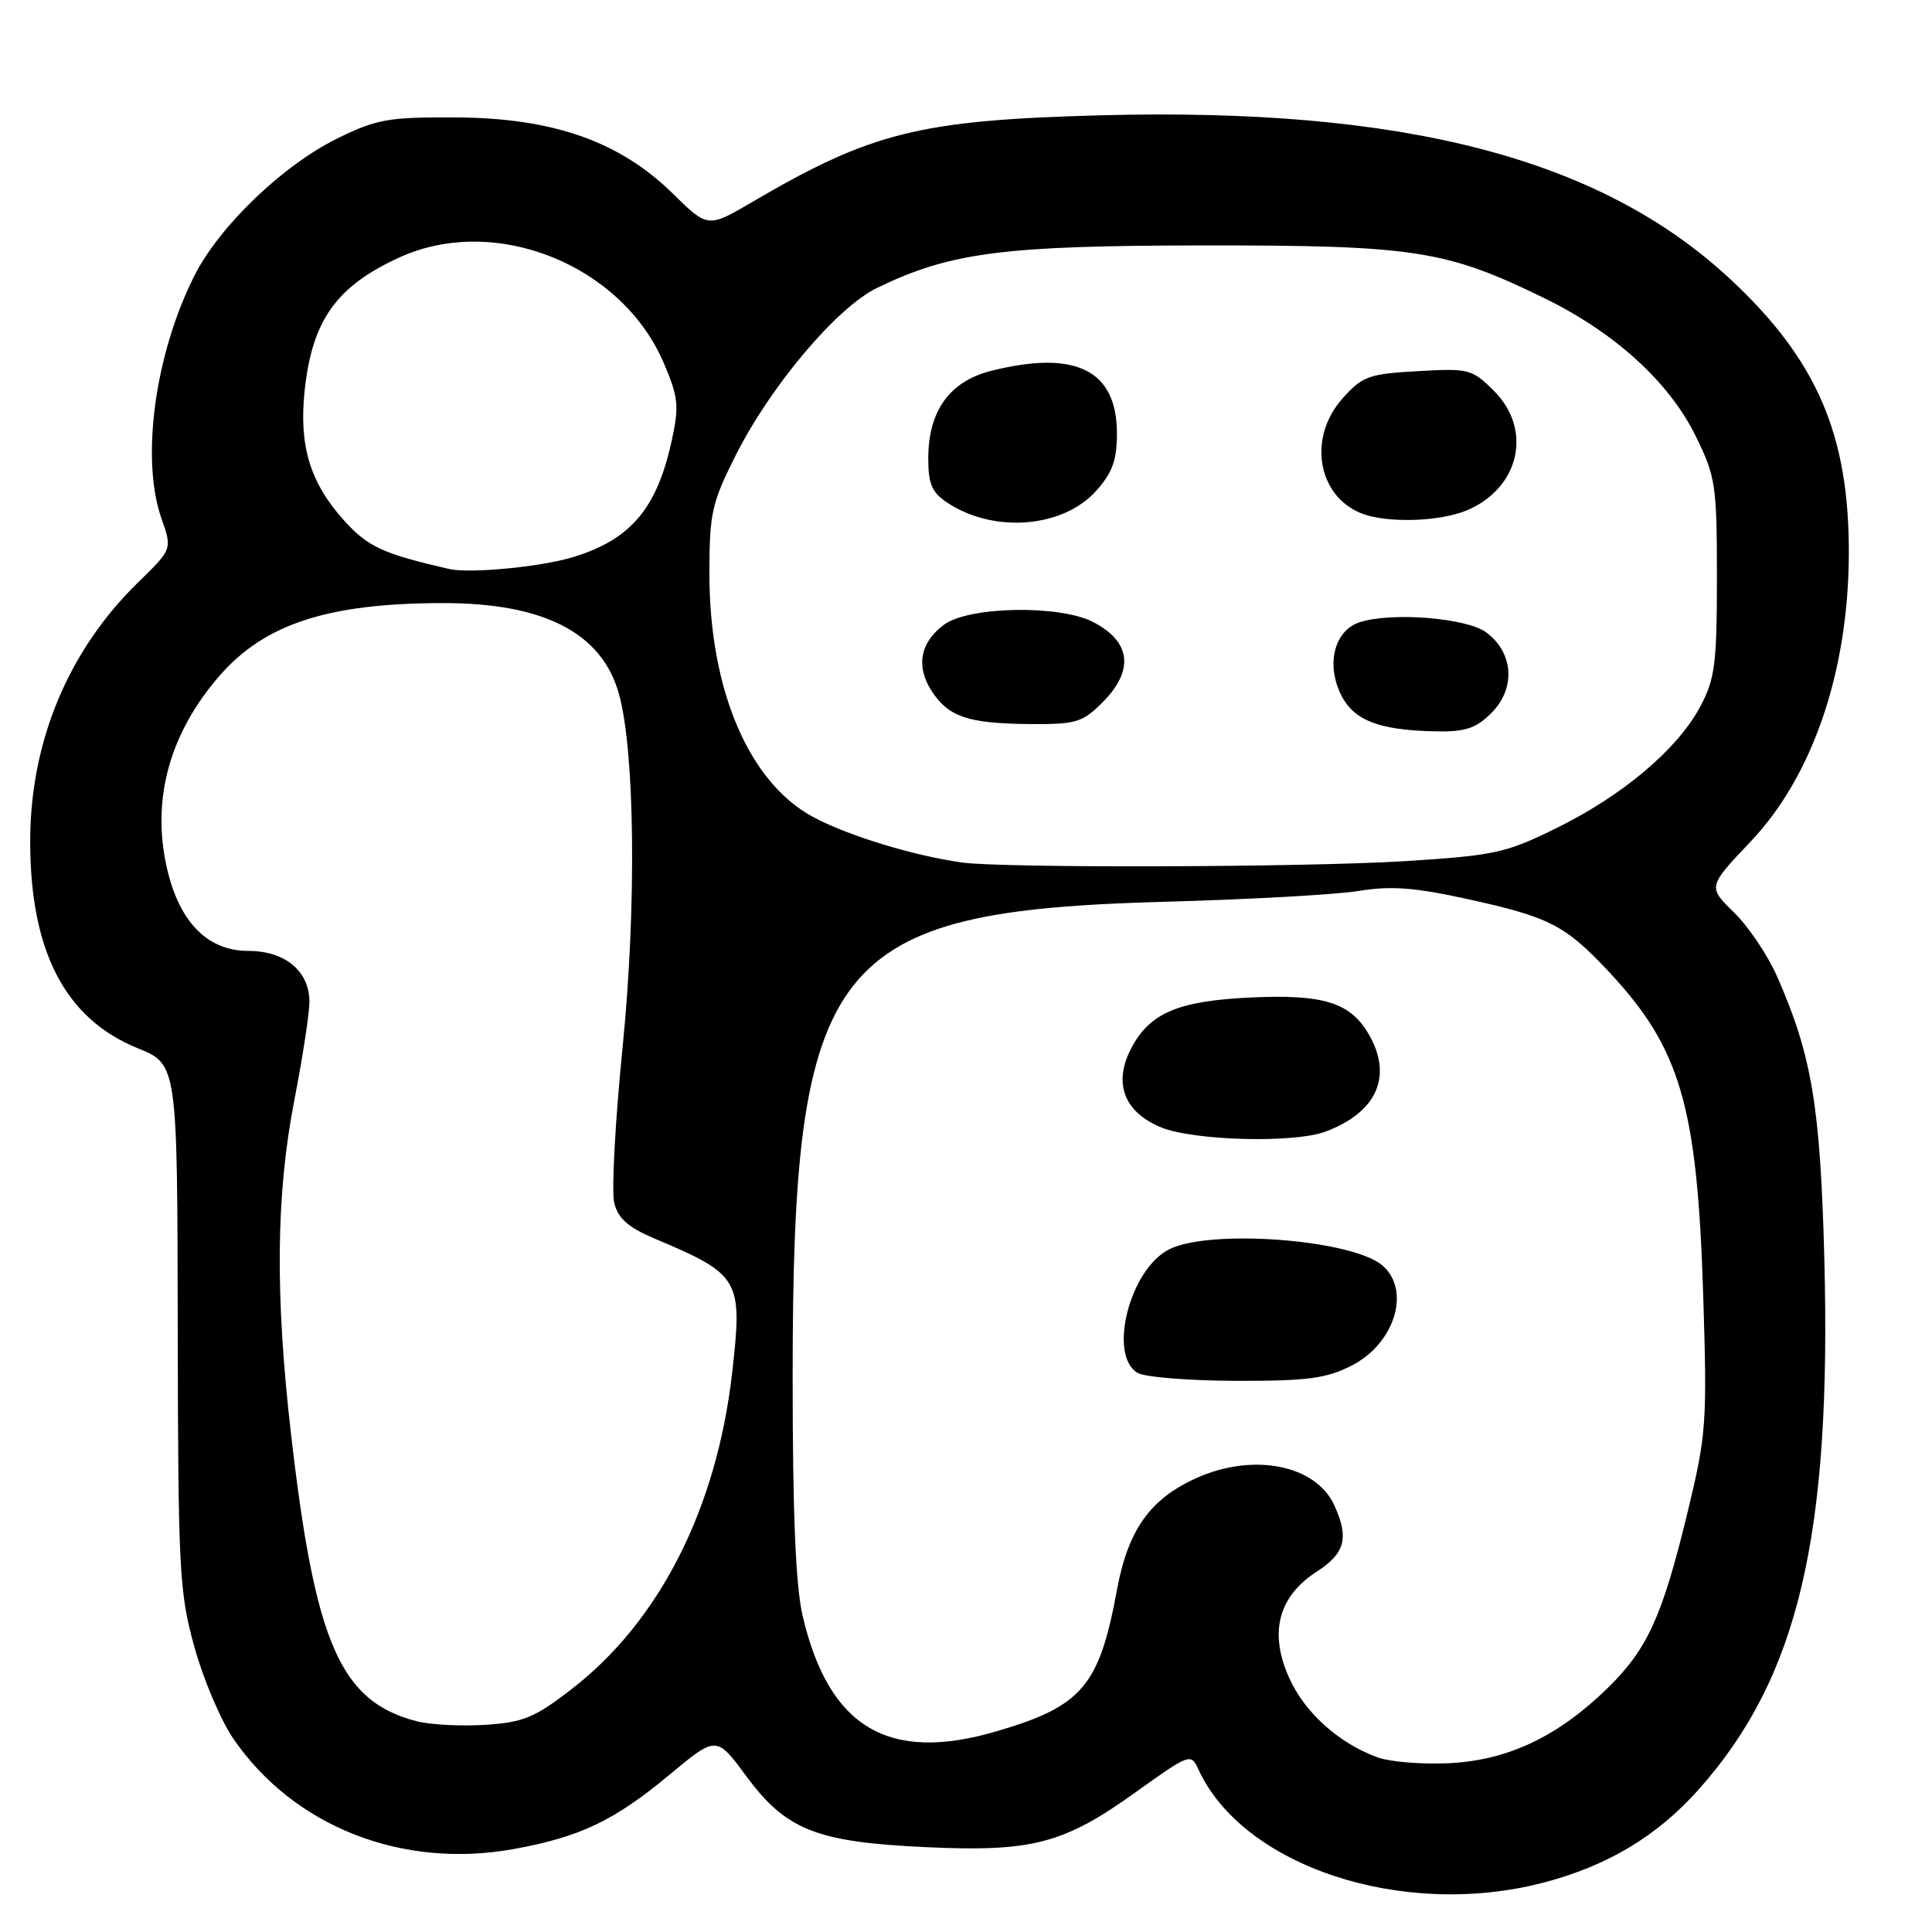 <?xml version="1.0" encoding="UTF-8" standalone="no"?>
<!DOCTYPE svg PUBLIC "-//W3C//DTD SVG 1.1//EN" "http://www.w3.org/Graphics/SVG/1.1/DTD/svg11.dtd" >
<svg xmlns="http://www.w3.org/2000/svg" xmlns:xlink="http://www.w3.org/1999/xlink" version="1.1" viewBox="0 0 256 256">
 <g >
 <path fill="currentColor"
d=" M 204.47 249.47 C 212.98 247.25 219.57 243.31 225.07 237.13 C 238.27 222.32 242.70 203.60 241.73 166.70 C 241.20 146.58 240.08 139.86 235.48 129.40 C 234.25 126.59 231.68 122.77 229.76 120.90 C 226.29 117.50 226.29 117.50 231.98 111.50 C 240.20 102.84 244.95 88.90 244.98 73.30 C 245.02 57.62 240.74 47.69 229.35 37.06 C 212.14 20.98 186.09 14.20 145.78 15.28 C 121.88 15.92 115.46 17.52 99.79 26.70 C 93.79 30.22 93.79 30.22 89.15 25.65 C 82.12 18.74 73.31 15.64 60.50 15.56 C 51.46 15.51 49.94 15.77 44.69 18.35 C 37.48 21.89 29.04 30.00 25.75 36.55 C 20.50 46.99 18.63 60.87 21.41 68.75 C 22.82 72.76 22.82 72.76 18.34 77.13 C 9.05 86.17 4.00 98.28 4.00 111.49 C 4.00 126.07 8.64 135.00 18.24 138.89 C 23.50 141.03 23.50 141.03 23.55 175.77 C 23.60 208.20 23.75 211.01 25.77 218.27 C 26.95 222.54 29.28 228.01 30.94 230.42 C 38.93 242.03 53.25 247.67 68.00 245.02 C 76.83 243.43 81.39 241.26 88.71 235.16 C 94.93 229.99 94.93 229.99 98.89 235.36 C 104.17 242.50 108.20 244.09 122.72 244.76 C 136.78 245.41 140.97 244.31 150.52 237.45 C 157.58 232.39 157.82 232.30 158.77 234.40 C 164.66 247.32 185.86 254.31 204.47 249.47 Z  M 182.50 232.85 C 177.30 230.93 172.83 226.88 170.77 222.21 C 168.14 216.27 169.41 211.51 174.49 208.24 C 178.23 205.83 178.77 203.79 176.81 199.47 C 174.35 194.08 166.02 192.45 158.46 195.88 C 152.36 198.65 149.46 202.76 148.00 210.68 C 145.66 223.41 143.39 226.08 132.07 229.40 C 117.72 233.62 109.84 228.94 106.36 214.14 C 105.43 210.21 105.03 200.60 105.03 182.50 C 105.02 126.95 109.94 120.69 154.57 119.48 C 165.60 119.18 177.08 118.54 180.07 118.05 C 184.29 117.36 187.47 117.60 194.35 119.11 C 205.32 121.51 207.40 122.58 213.19 128.77 C 222.67 138.91 224.89 146.51 225.68 171.50 C 226.22 188.57 226.11 190.06 223.61 200.39 C 220.27 214.18 218.31 218.49 213.06 223.64 C 206.49 230.07 199.86 233.23 192.10 233.63 C 188.47 233.81 184.15 233.46 182.50 232.85 Z  M 179.08 180.96 C 184.77 178.06 186.97 171.08 183.25 167.74 C 179.34 164.24 160.26 162.78 154.87 165.57 C 149.66 168.26 146.80 179.62 150.75 181.92 C 151.71 182.48 157.58 182.95 163.79 182.97 C 173.22 182.99 175.74 182.66 179.08 180.96 Z  M 175.68 149.93 C 182.51 147.35 184.60 142.52 181.31 136.95 C 178.88 132.83 175.32 131.73 165.79 132.17 C 156.16 132.61 152.39 134.20 149.93 138.83 C 147.47 143.47 148.90 147.33 153.82 149.37 C 158.13 151.16 171.54 151.51 175.68 149.93 Z  M 55.28 228.09 C 45.11 225.49 41.76 217.86 38.56 190.00 C 36.44 171.61 36.57 158.27 39.00 145.79 C 40.10 140.13 41.00 134.26 41.00 132.75 C 41.00 128.68 37.79 126.00 32.90 126.00 C 27.35 126.00 23.55 121.98 21.99 114.43 C 20.14 105.55 22.63 96.91 29.17 89.45 C 35.14 82.66 43.47 79.95 58.52 79.91 C 72.04 79.87 79.74 83.82 82.01 91.94 C 84.14 99.58 84.35 120.26 82.50 138.74 C 81.51 148.60 81.01 157.90 81.39 159.40 C 81.90 161.46 83.26 162.65 86.79 164.14 C 98.07 168.91 98.42 169.50 97.02 181.86 C 94.97 199.89 87.38 214.85 75.71 223.84 C 70.83 227.61 69.31 228.23 64.29 228.55 C 61.11 228.75 57.05 228.54 55.28 228.09 Z  M 127.50 114.29 C 121.03 113.39 112.27 110.71 107.68 108.22 C 99.21 103.63 94.00 91.36 94.00 76.05 C 94.00 68.03 94.30 66.67 97.46 60.38 C 102.10 51.14 110.91 40.70 116.25 38.13 C 125.95 33.44 132.91 32.54 159.50 32.52 C 187.47 32.50 191.60 33.14 204.64 39.51 C 214.00 44.09 221.18 50.63 224.70 57.80 C 227.33 63.16 227.50 64.29 227.50 76.50 C 227.50 88.00 227.24 89.98 225.29 93.63 C 222.28 99.27 215.08 105.36 206.33 109.68 C 199.56 113.03 198.09 113.35 186.26 114.10 C 173.32 114.92 132.99 115.05 127.50 114.29 Z  M 197.61 94.48 C 200.87 91.22 200.57 86.50 196.94 83.80 C 194.36 81.88 184.49 81.08 180.19 82.44 C 177.02 83.45 175.77 87.52 177.43 91.49 C 179.05 95.36 182.38 96.76 190.30 96.91 C 194.16 96.98 195.58 96.51 197.61 94.48 Z  M 146.08 93.08 C 150.32 88.83 149.88 85.02 144.84 82.42 C 140.40 80.12 128.36 80.34 125.08 82.78 C 121.90 85.15 121.33 88.32 123.48 91.61 C 125.70 94.99 128.28 95.86 136.33 95.94 C 142.58 95.99 143.40 95.75 146.08 93.08 Z  M 145.25 65.04 C 147.39 62.65 148.00 60.97 148.00 57.44 C 148.00 49.04 142.54 46.32 131.34 49.14 C 125.82 50.53 123.01 54.44 123.00 60.73 C 123.00 64.17 123.48 65.27 125.59 66.65 C 131.75 70.69 140.85 69.94 145.25 65.04 Z  M 194.33 67.64 C 201.34 64.71 203.12 56.96 197.97 51.81 C 195.06 48.90 194.64 48.79 187.85 49.18 C 181.36 49.54 180.52 49.85 177.88 52.81 C 173.29 57.95 174.54 65.66 180.36 68.01 C 183.65 69.34 190.70 69.15 194.33 67.64 Z  M 59.50 75.39 C 50.77 73.39 48.75 72.46 45.62 69.00 C 41.10 63.99 39.60 59.11 40.36 51.83 C 41.34 42.43 44.57 37.91 53.00 34.08 C 65.62 28.36 82.33 35.04 87.93 48.05 C 89.86 52.54 90.00 53.78 89.06 58.14 C 87.10 67.32 83.66 71.44 76.00 73.80 C 71.78 75.11 62.27 76.03 59.50 75.39 Z "/>
</g>
</svg>